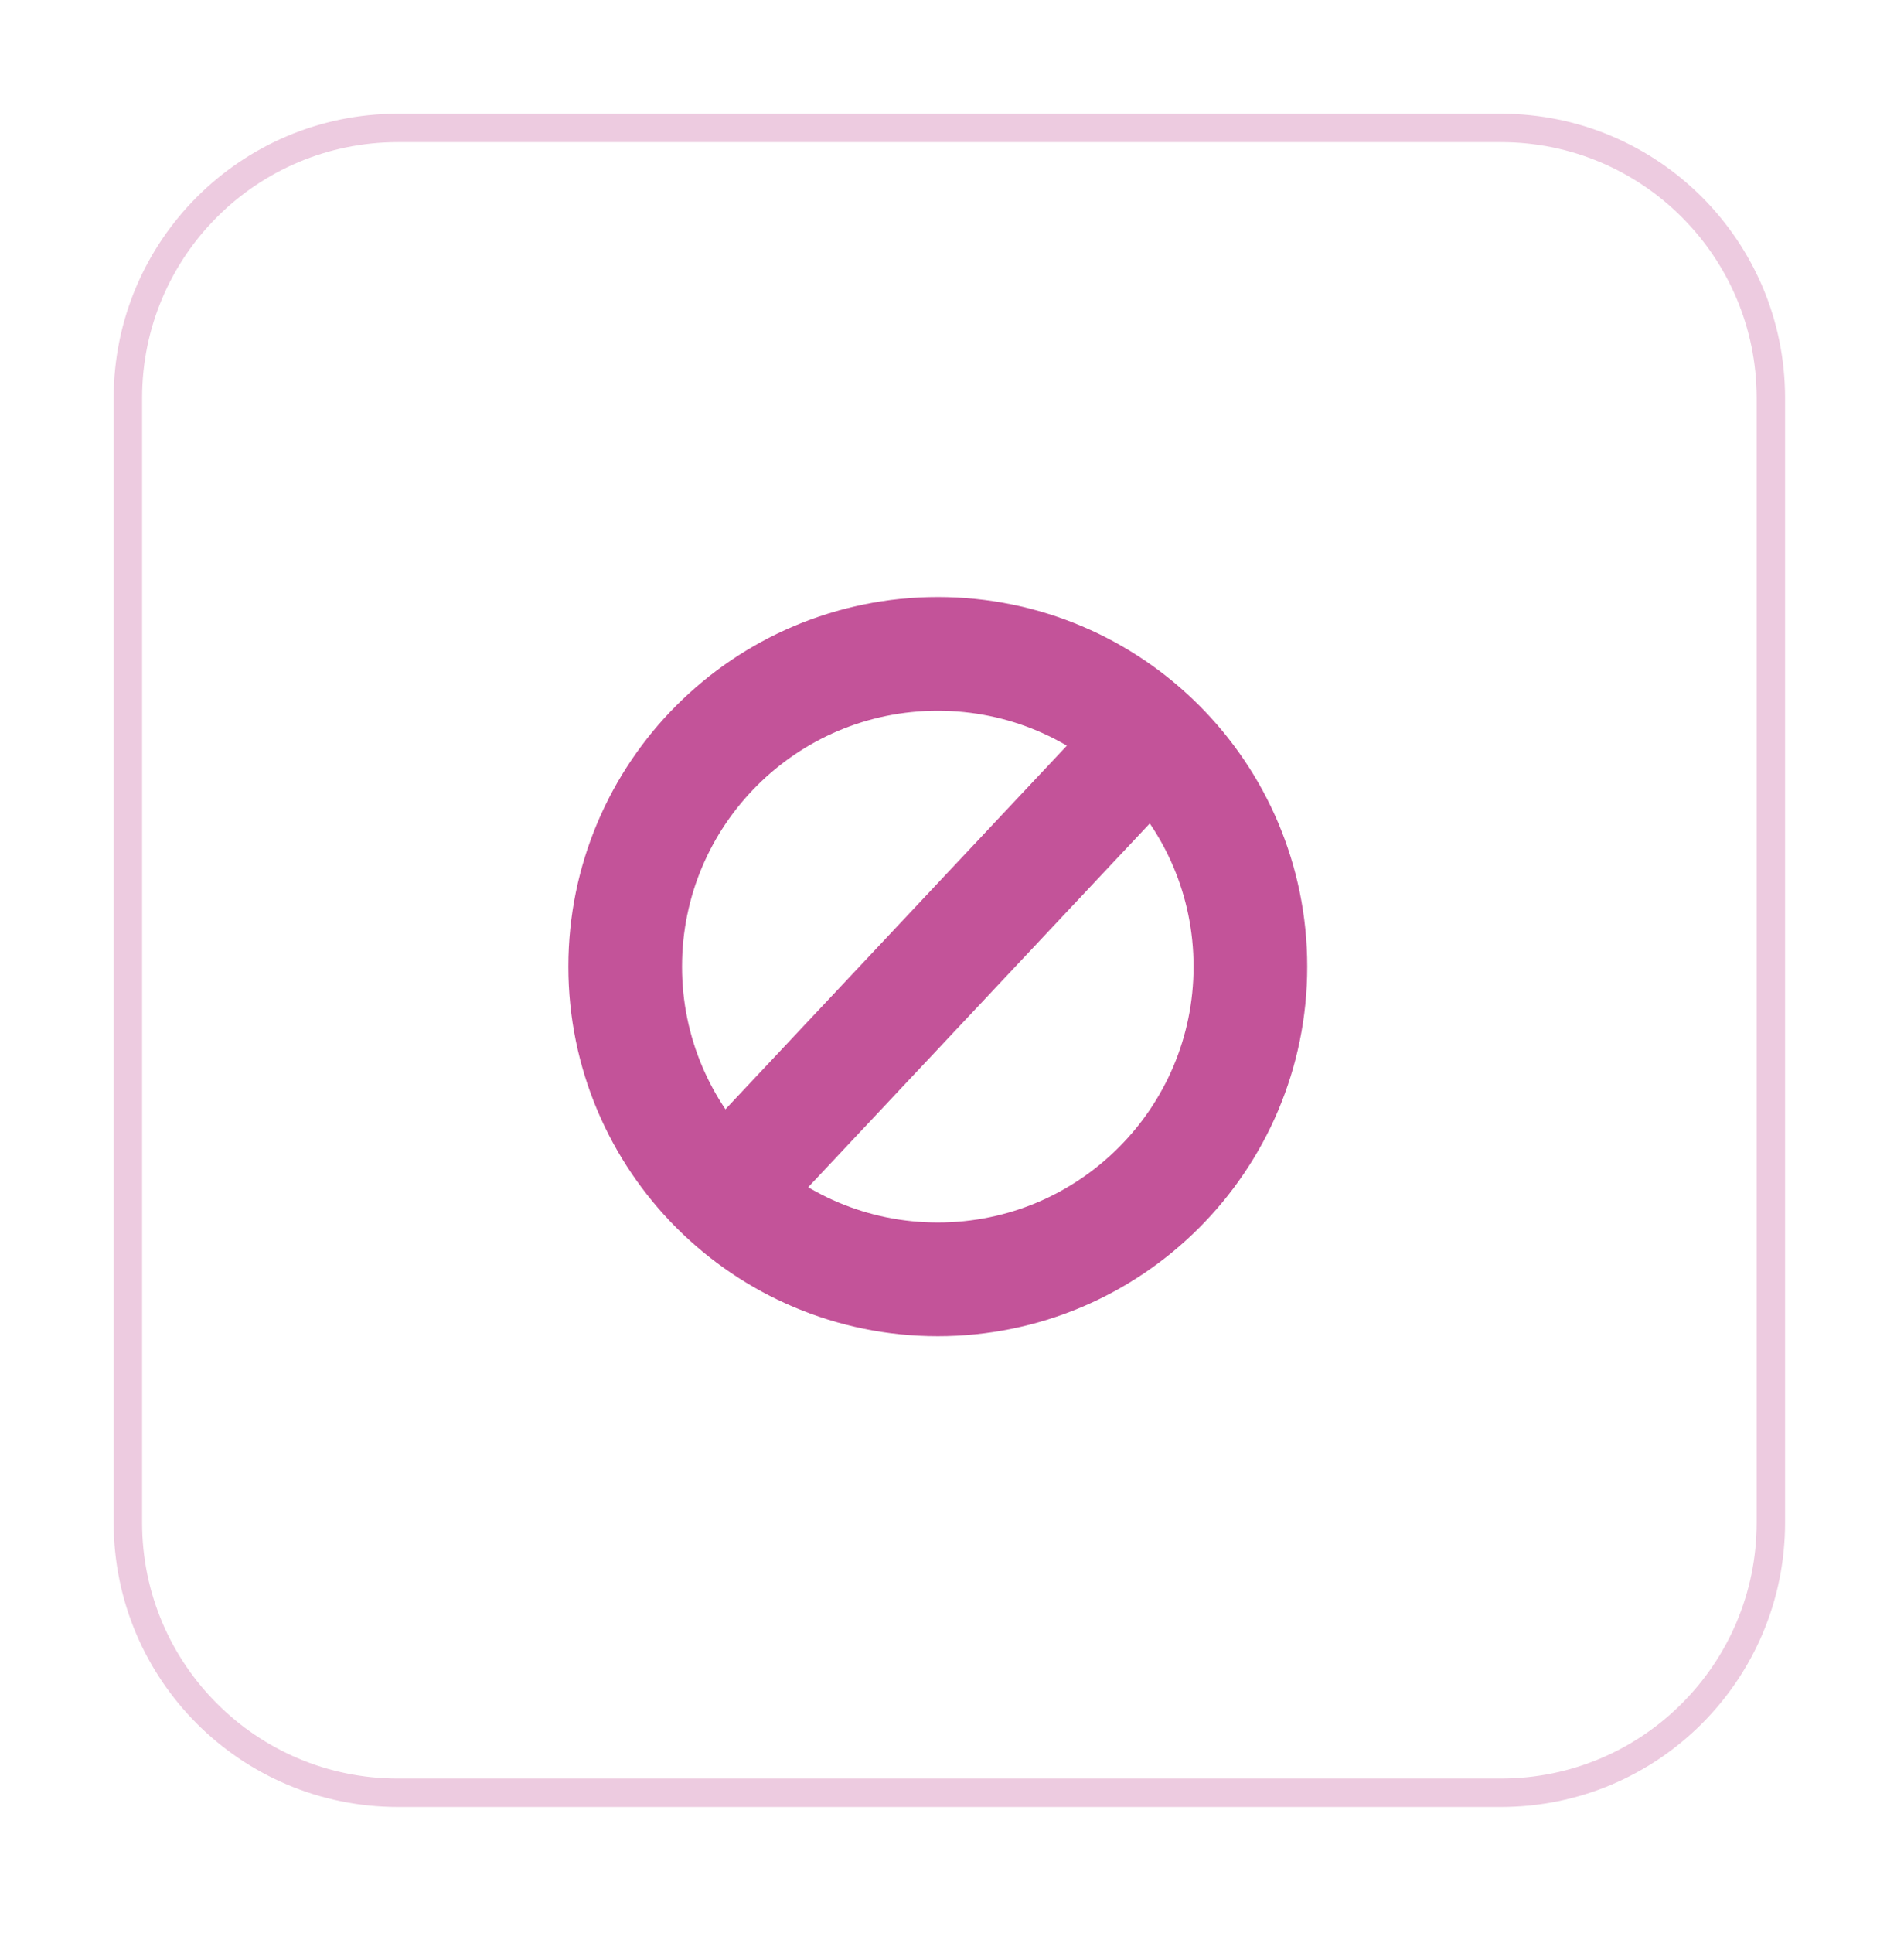 <svg width="67" height="68" viewBox="0 0 67 68" fill="none" xmlns="http://www.w3.org/2000/svg">
<g filter="url(#filter0_d)">
<path d="M52.815 4H14C8.477 4 4 8.477 4 14V53.559C4 59.082 8.477 63.559 14 63.559H52.815C58.338 63.559 62.815 59.082 62.815 53.559V14C62.815 8.477 58.338 4 52.815 4Z" fill="white"/>
<path d="M52.815 4.5H14C8.753 4.5 4.5 8.753 4.5 14V53.559C4.5 58.806 8.753 63.059 14 63.059H52.815C58.062 63.059 62.315 58.806 62.315 53.559V14C62.315 8.753 58.062 4.5 52.815 4.5Z" stroke="#EDCBE0"/>
</g>
<path d="M33 45C39.075 45 44 40.075 44 34C44 27.925 39.075 23 33 23C26.925 23 22 27.925 22 34C22 40.075 26.925 45 33 45Z" stroke="#C35399" stroke-width="4"/>
<path d="M25 42.5L40.5 26" stroke="#C35399" stroke-width="4"/>
<defs>
<filter id="filter0_d" x="0" y="0" width="66.815" height="67.559" filterUnits="userSpaceOnUse" color-interpolation-filters="sRGB">
<feFlood flood-opacity="0" result="BackgroundImageFix"/>
<feColorMatrix in="SourceAlpha" type="matrix" values="0 0 0 0 0 0 0 0 0 0 0 0 0 0 0 0 0 0 127 0"/>
<feOffset/>
<feGaussianBlur stdDeviation="2"/>
<feColorMatrix type="matrix" values="0 0 0 0 0 0 0 0 0 0 0 0 0 0 0 0 0 0 0.15 0"/>
<feBlend mode="normal" in2="BackgroundImageFix" result="effect1_dropShadow"/>
<feBlend mode="normal" in="SourceGraphic" in2="effect1_dropShadow" result="shape"/>
</filter>
</defs>
</svg>

